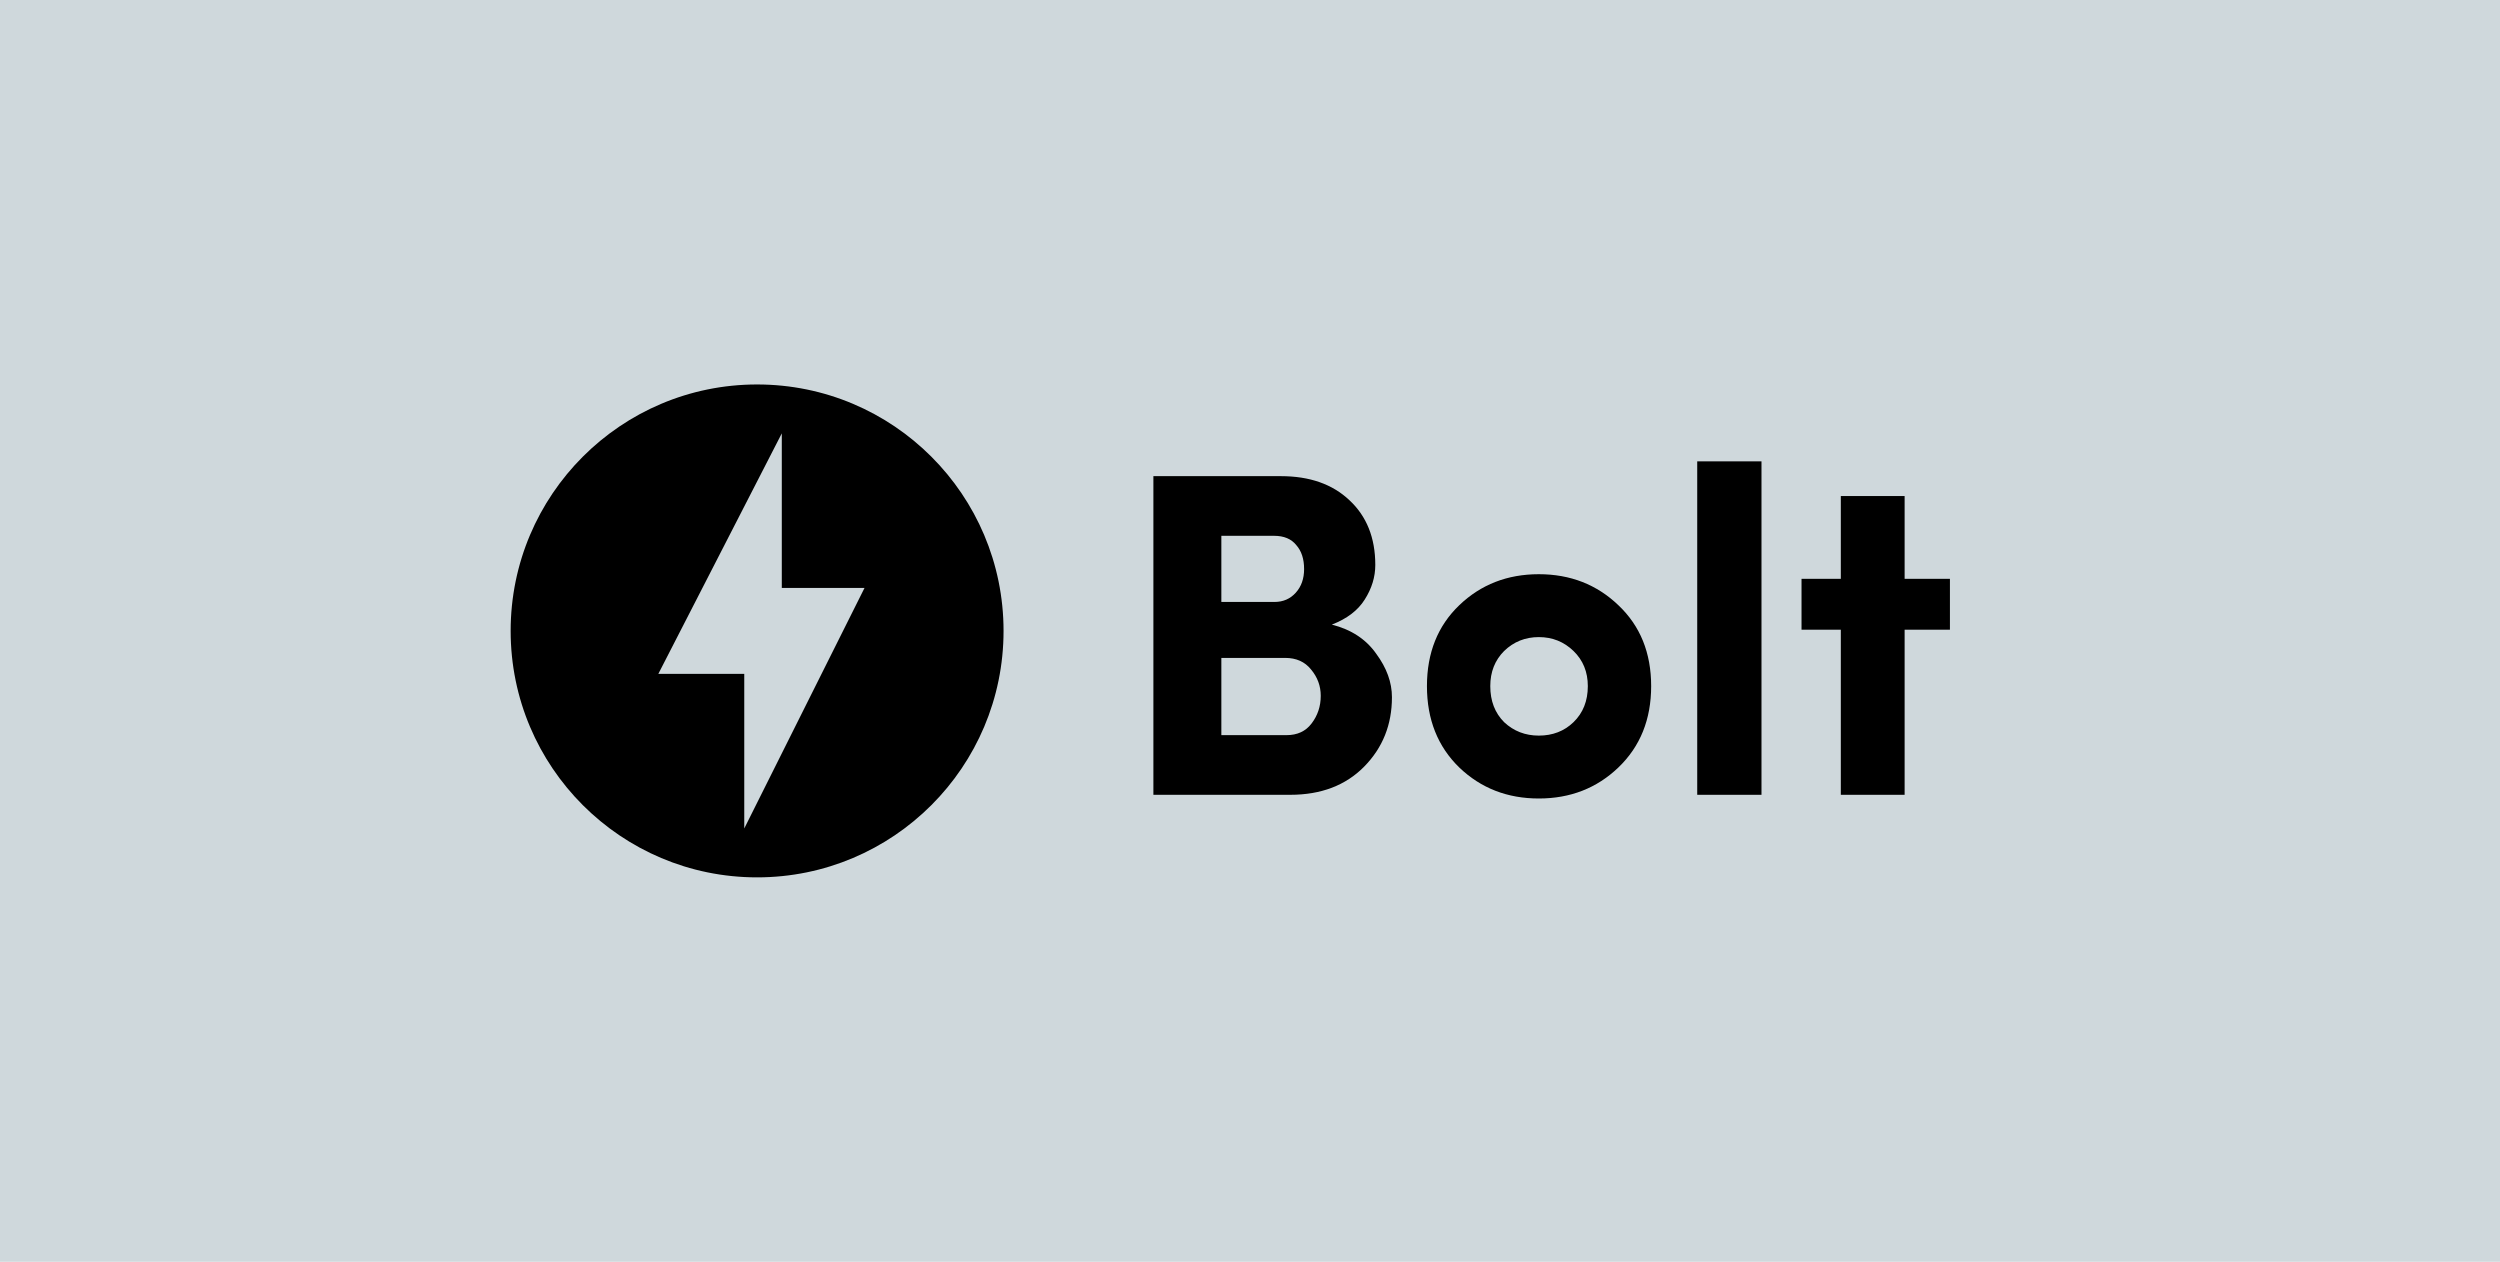 <svg width="1268" height="640" viewBox="0 0 1268 640" fill="none" xmlns="http://www.w3.org/2000/svg">
<rect width="1268" height="640" fill="#CFD8DC"/>
<path d="M384 195C314.987 195 259 250.987 259 320C259 389.013 314.987 445 384 445C453.013 445 509 389.013 509 320C509 250.987 453.013 195 384 195ZM377.487 420.2V341.794H333.9L396.525 219.8V298.206H438.484L377.487 420.2Z" fill="black"/>
<path d="M697.55 286.543C697.55 292.642 695.753 298.506 692.157 304.136C688.718 309.609 683.169 313.831 675.509 316.802C685.357 319.305 692.861 324.23 698.019 331.58C703.334 338.774 705.992 346.123 705.992 353.63C705.992 367.547 701.302 379.276 691.923 388.815C682.544 398.354 670.038 403.123 654.406 403.123H585V241.506H649.716C664.254 241.506 675.822 245.572 684.42 253.704C693.173 261.835 697.55 272.782 697.55 286.543ZM619.469 305.309H646.434C650.811 305.309 654.406 303.745 657.22 300.617C660.034 297.49 661.44 293.502 661.44 288.654C661.44 283.494 660.112 279.428 657.454 276.457C654.953 273.329 651.202 271.765 646.199 271.765H619.469V305.309ZM651.827 333.691H619.469V372.864H652.53C658.001 372.864 662.222 370.909 665.192 367C668.319 362.934 669.882 358.243 669.882 352.926C669.882 347.922 668.24 343.465 664.958 339.556C661.831 335.646 657.454 333.691 651.827 333.691Z" fill="black"/>
<path d="M780.49 373.099C787.525 373.099 793.387 370.831 798.076 366.296C802.922 361.605 805.345 355.506 805.345 348C805.345 340.807 802.922 334.864 798.076 330.173C793.231 325.481 787.368 323.136 780.49 323.136C773.612 323.136 767.75 325.481 762.904 330.173C758.215 334.864 755.87 340.807 755.87 348C755.87 355.506 758.215 361.605 762.904 366.296C767.75 370.831 773.612 373.099 780.49 373.099ZM820.821 389.284C809.879 399.761 796.435 405 780.49 405C764.546 405 751.102 399.761 740.16 389.284C729.217 378.65 723.746 364.889 723.746 348C723.746 331.111 729.217 317.428 740.16 306.951C751.102 296.473 764.546 291.235 780.49 291.235C796.435 291.235 809.879 296.473 820.821 306.951C831.92 317.428 837.469 331.111 837.469 348C837.469 364.889 831.92 378.65 820.821 389.284Z" fill="black"/>
<path d="M860.833 234H893.426V403.123H860.833V234Z" fill="black"/>
<path d="M966.021 293.58H989V319.383H966.021V403.123H933.663V319.383H913.732V293.58H933.663V251.593H966.021V293.58Z" fill="black"/>
</svg>
